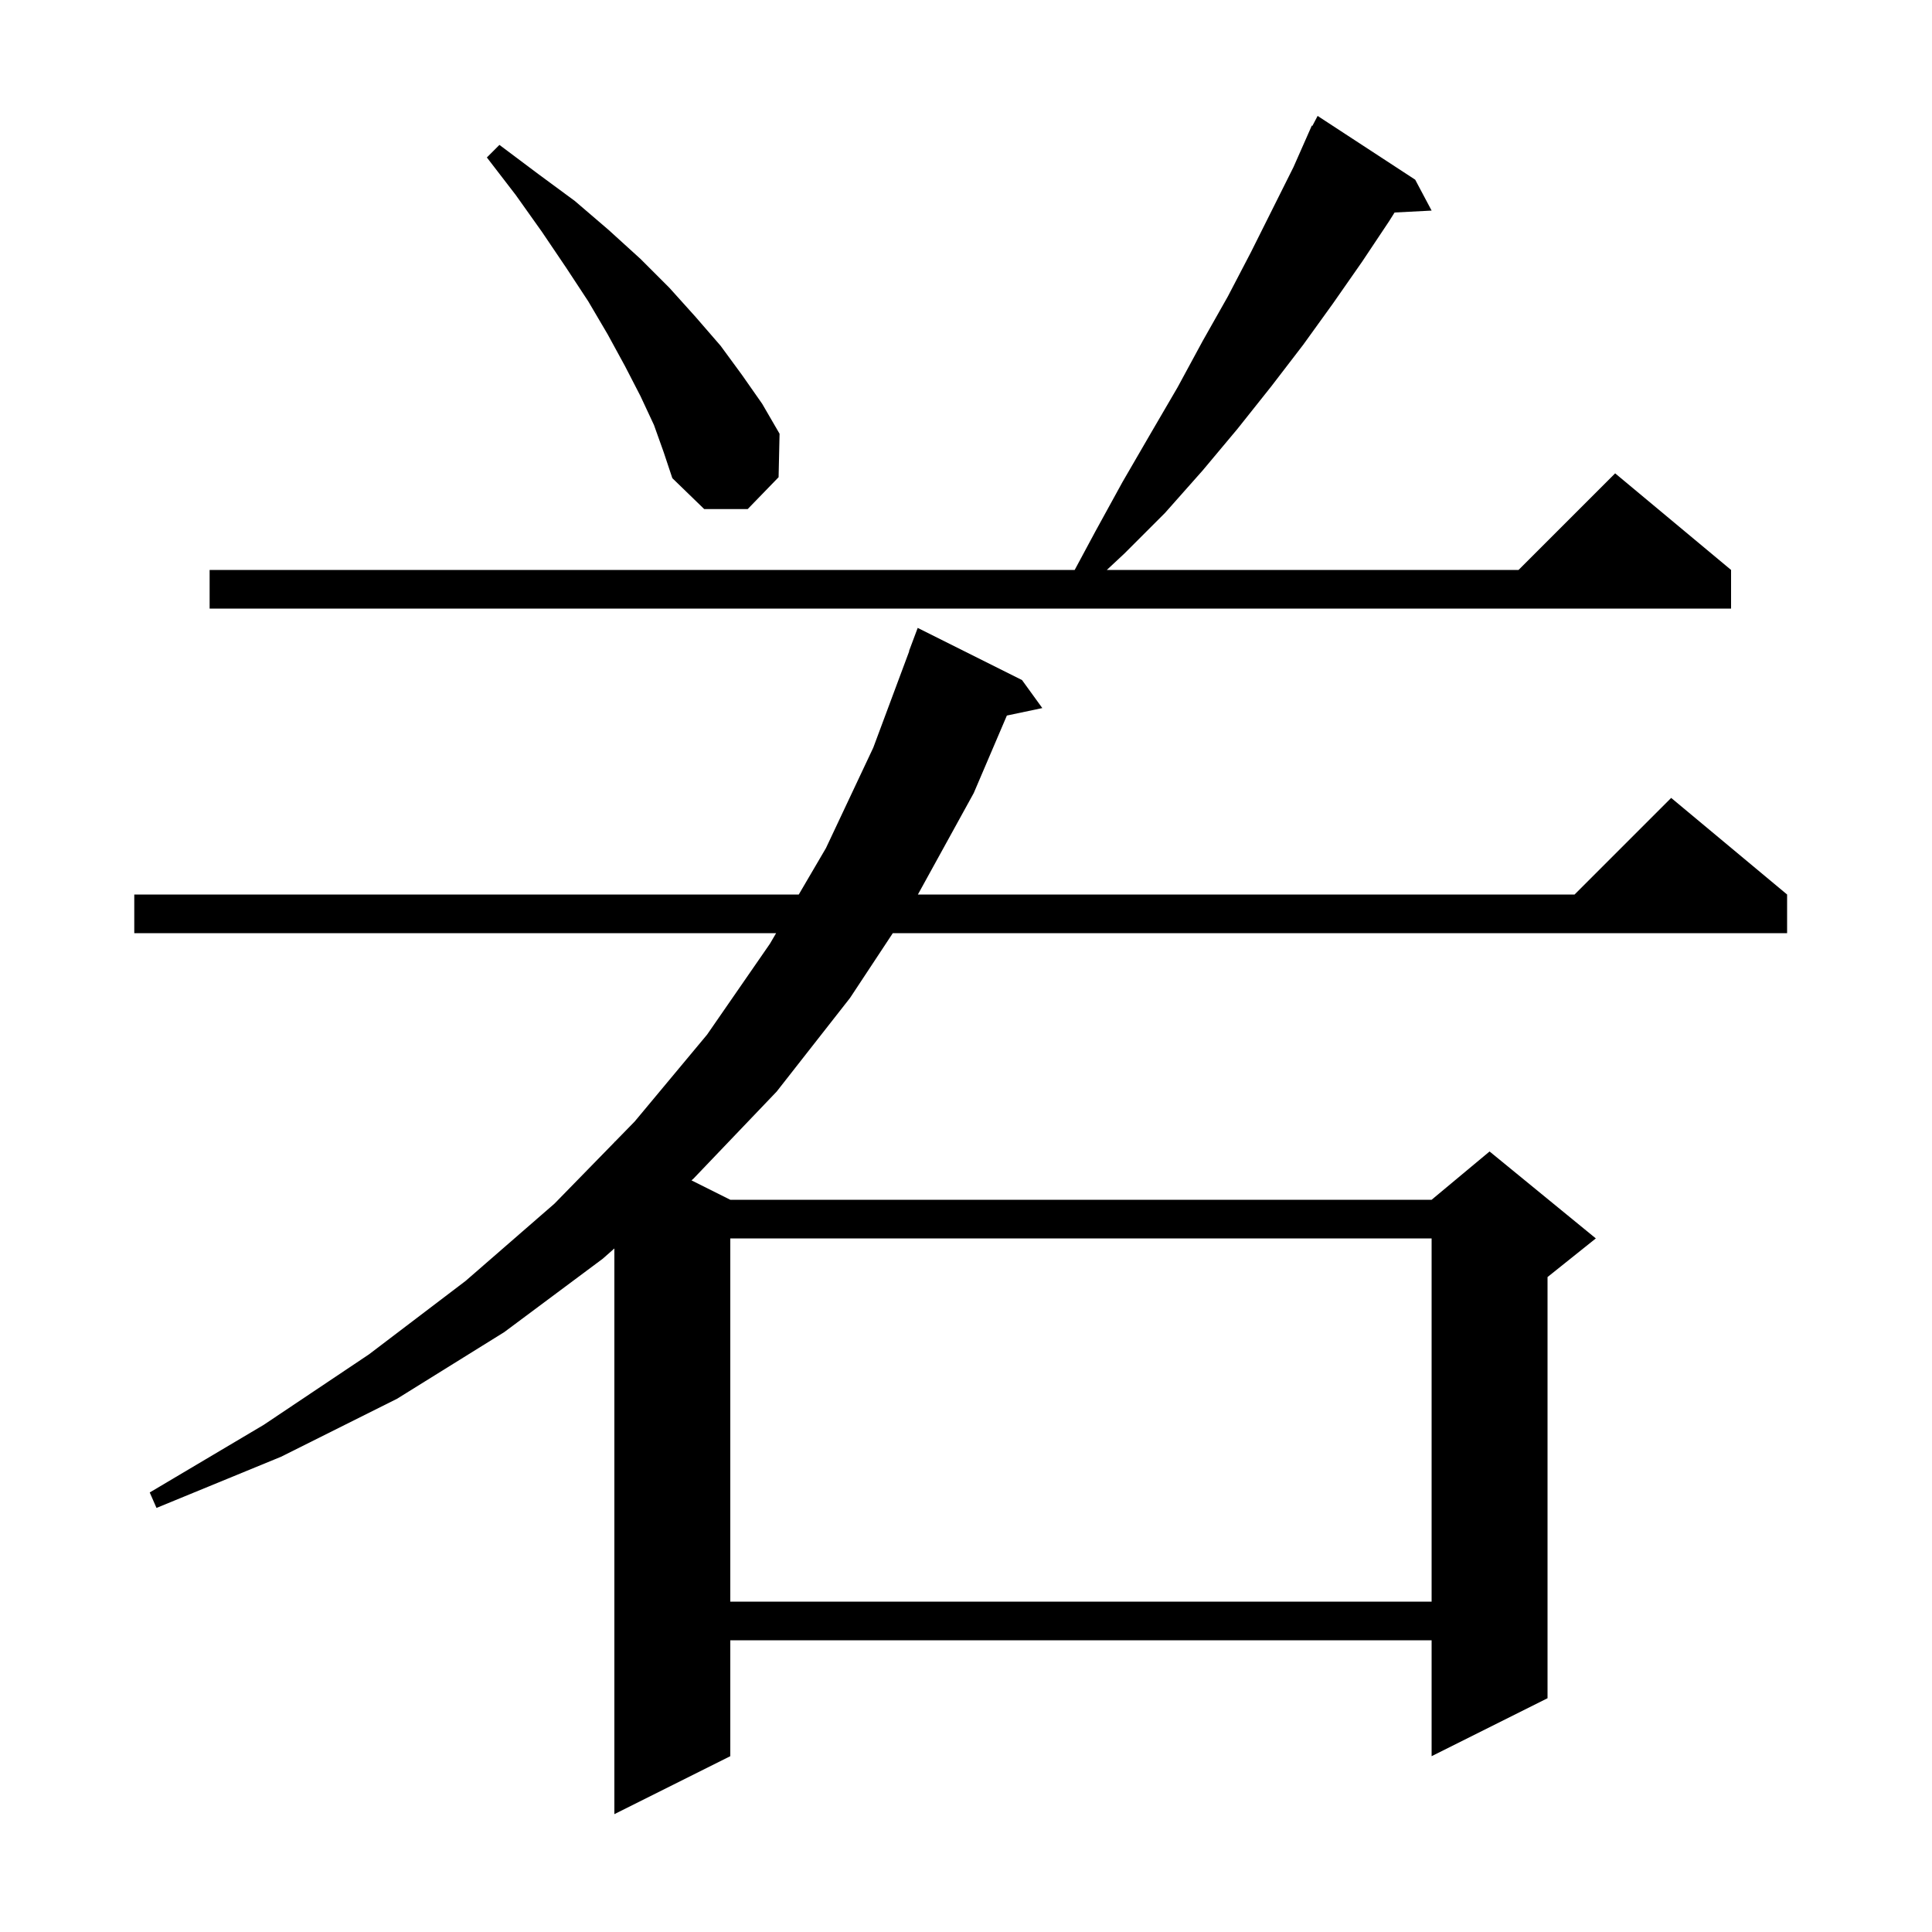 <svg xmlns="http://www.w3.org/2000/svg" xmlns:xlink="http://www.w3.org/1999/xlink" version="1.1" baseProfile="full" viewBox="0 0 200 200" width="200" height="200">
<g fill="black">
<path d="M 105.8 70.4 L 107.9 73.3 L 104.231 74.073 L 100.8 82.1 L 95.02 92.6 L 163.0 92.6 L 173.0 82.6 L 185.0 92.6 L 185.0 96.6 L 92.423 96.6 L 88.0 103.3 L 80.4 113.0 L 71.8 122.0 L 71.583 122.192 L 75.6 124.2 L 148.2 124.2 L 154.2 119.2 L 165.2 128.2 L 160.2 132.2 L 160.2 175.8 L 148.2 181.8 L 148.2 169.8 L 75.6 169.8 L 75.6 181.8 L 63.6 187.8 L 63.6 129.24 L 62.4 130.3 L 52.2 137.9 L 41.1 144.8 L 29.1 150.8 L 16.2 156.1 L 15.5 154.5 L 27.3 147.5 L 38.2 140.2 L 48.2 132.6 L 57.4 124.6 L 63.6 118.251 L 63.6 118.2 L 63.633 118.217 L 65.7 116.1 L 73.2 107.1 L 79.7 97.7 L 80.344 96.6 L 13.9 96.6 L 13.9 92.6 L 82.688 92.6 L 85.5 87.8 L 90.4 77.4 L 94.125 67.406 L 94.1 67.4 L 95.0 65.0 Z M 75.6 128.2 L 75.6 165.8 L 148.2 165.8 L 148.2 128.2 Z M 146.5 18.6 L 148.2 21.8 L 144.366 21.998 L 143.8 22.9 L 141.0 27.1 L 138.0 31.4 L 134.9 35.7 L 131.6 40.0 L 128.1 44.4 L 124.5 48.7 L 120.6 53.1 L 116.4 57.3 L 114.579 59.0 L 157.2 59.0 L 167.2 49.0 L 179.2 59.0 L 179.2 63.0 L 21.7 63.0 L 21.7 59.0 L 111.252 59.0 L 113.4 55.0 L 116.2 49.9 L 119.1 44.9 L 121.9 40.1 L 124.5 35.3 L 127.1 30.7 L 129.5 26.1 L 133.9 17.3 L 135.402 13.901 L 135.4 13.9 L 135.414 13.872 L 135.8 13.0 L 135.858 13.03 L 136.4 12.0 Z M 67.7 44.0 L 66.3 41.0 L 64.7 37.9 L 62.9 34.6 L 60.9 31.2 L 58.6 27.7 L 56.1 24.0 L 53.4 20.2 L 50.4 16.3 L 51.7 15.0 L 55.7 18.0 L 59.5 20.8 L 63.0 23.8 L 66.3 26.8 L 69.3 29.8 L 72.0 32.8 L 74.6 35.8 L 76.8 38.8 L 78.9 41.8 L 80.7 44.9 L 80.6 49.4 L 77.4 52.7 L 72.9 52.7 L 69.6 49.5 L 68.7 46.8 Z " />
</g>
</svg>

